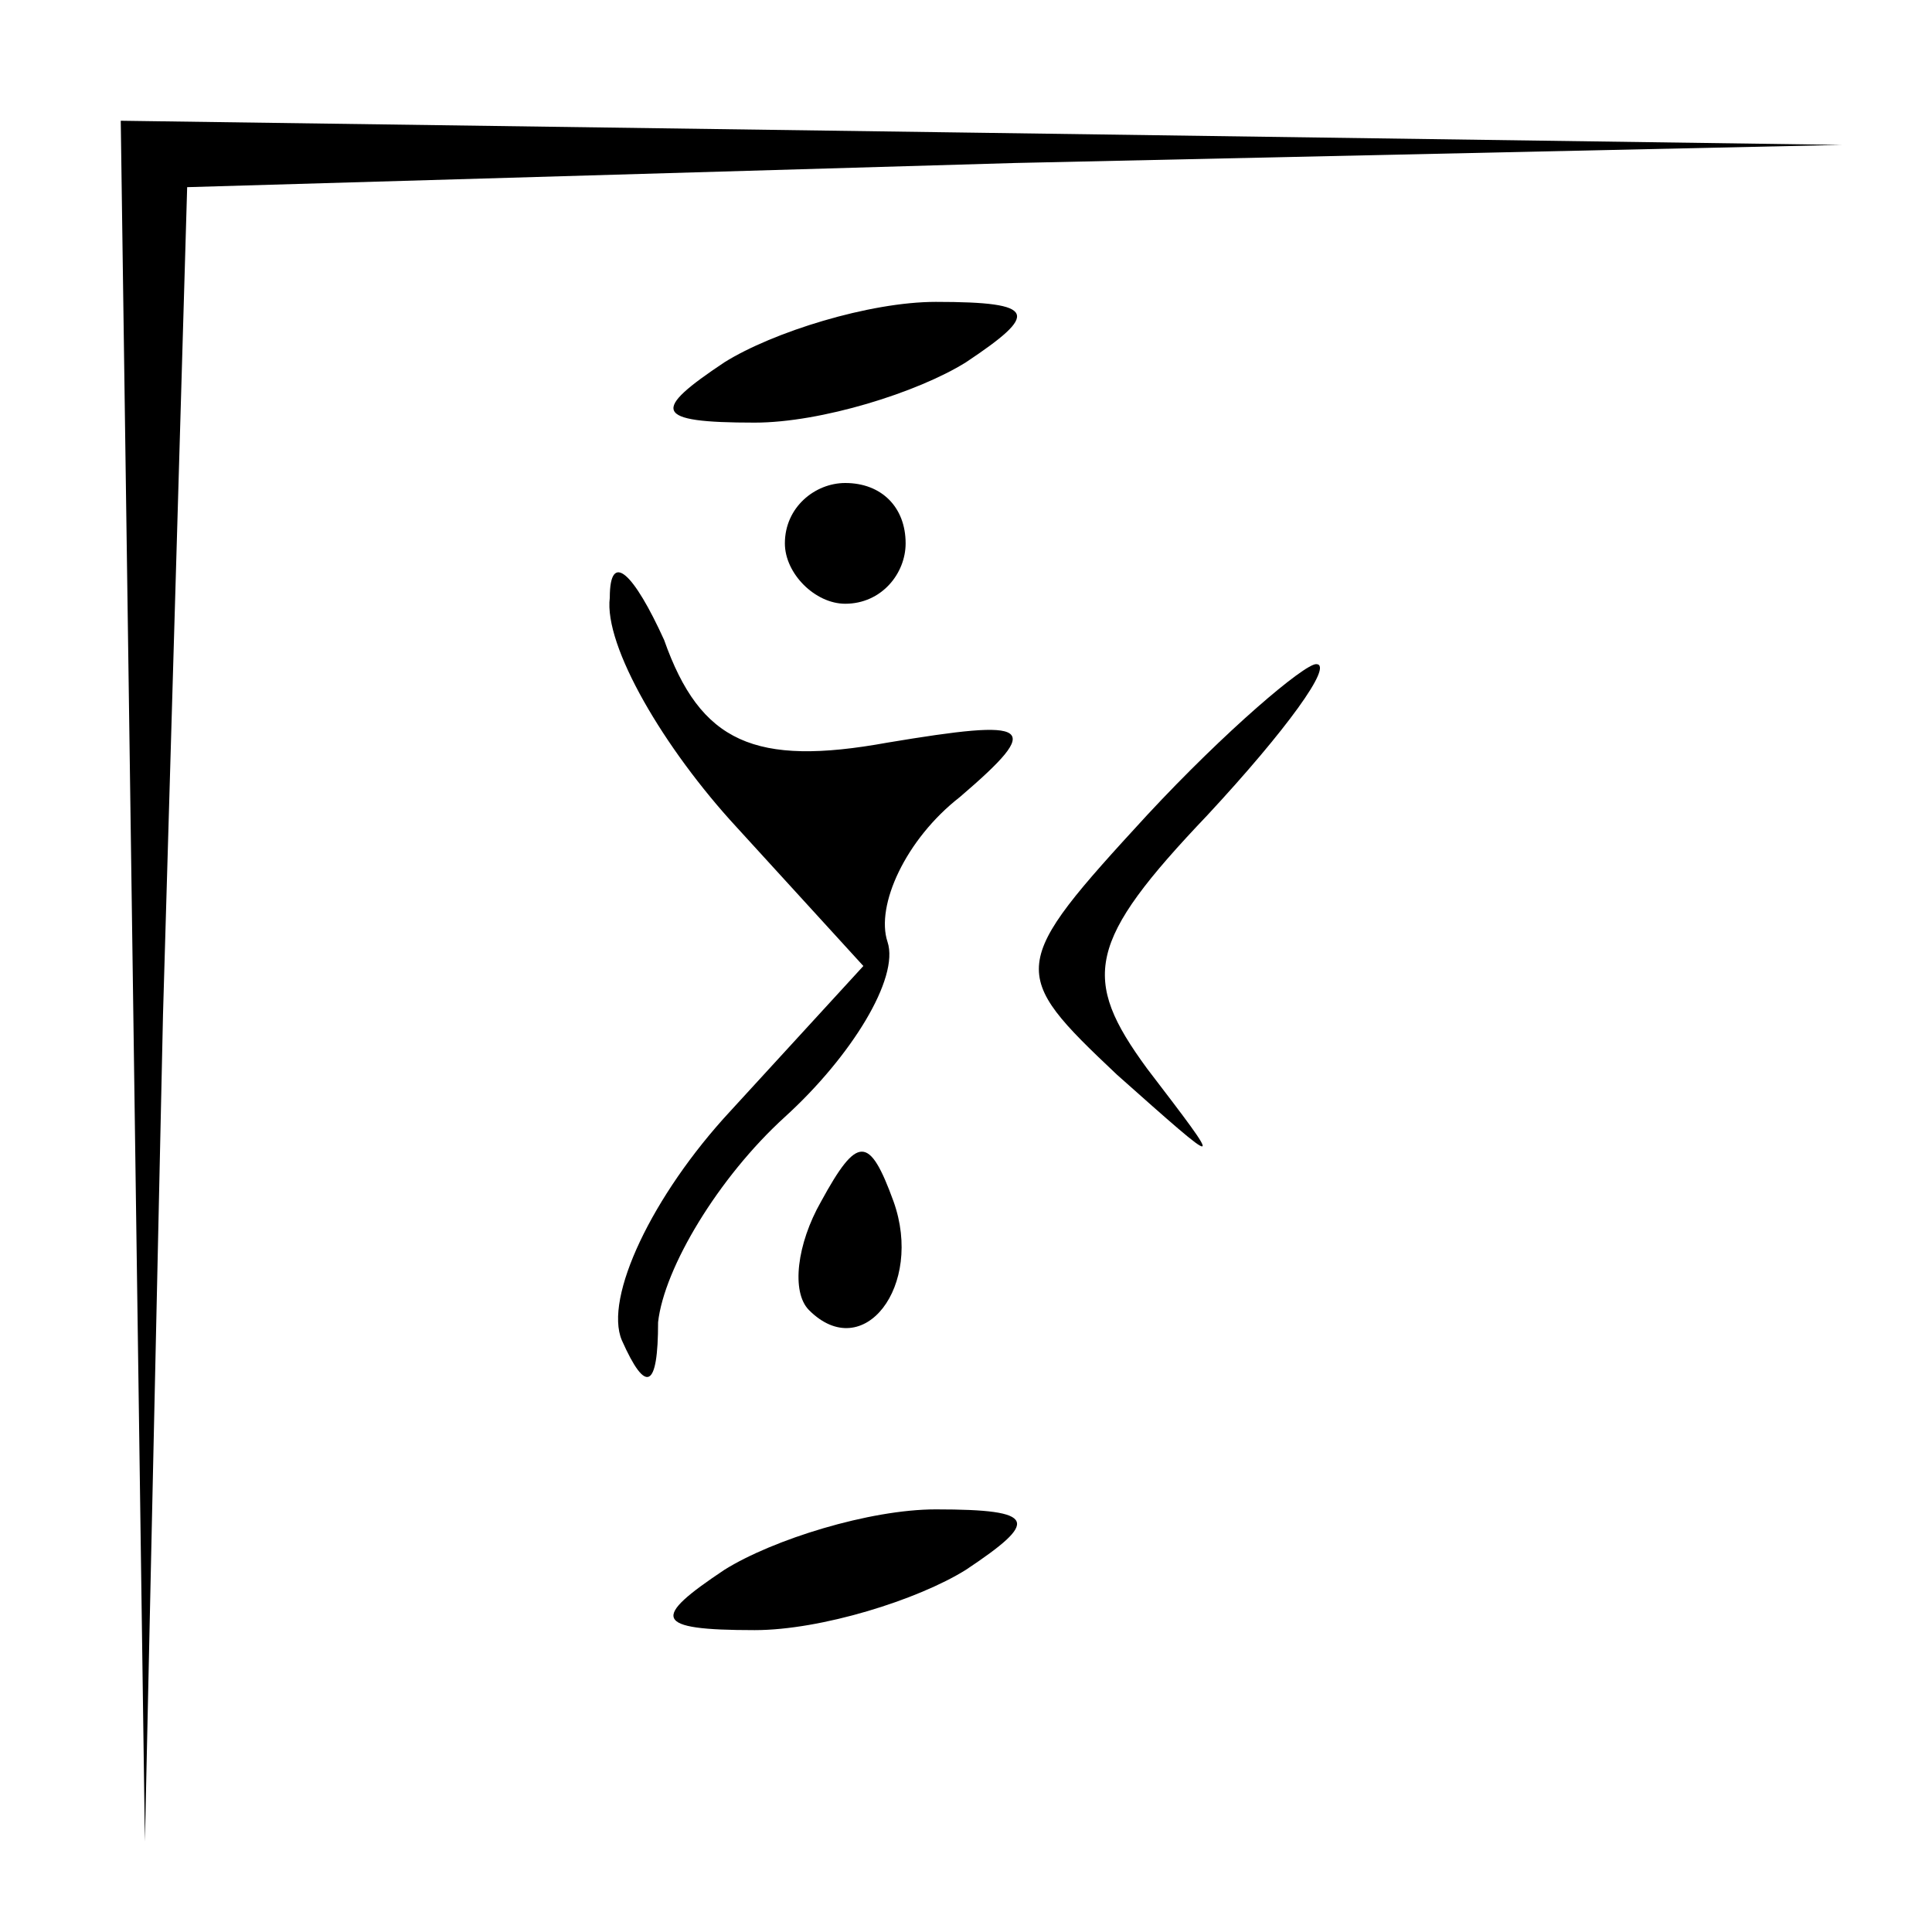 <?xml version="1.0" standalone="no"?>
<!DOCTYPE svg PUBLIC "-//W3C//DTD SVG 20010904//EN"
 "http://www.w3.org/TR/2001/REC-SVG-20010904/DTD/svg10.dtd">
<svg version="1.0" xmlns="http://www.w3.org/2000/svg"
 width="32pt" height="32pt" viewBox="0 0 32 32"
 preserveAspectRatio="xMidYMid meet">
<g transform="translate(0,32) scale(0.1,-0.1)"
fill="#000000" stroke="none">
<path fill="#000000" stroke="none" d="M22 158 l2 -143 3 137 4 137 137 4 137
3 -142 2 -143 2 2 -142z"/>
<path fill="#000000" stroke="none" d="M120 260 c-12 -8 -12 -10 5 -10 11 0
27 5 35 10 12 8 12 10 -5 10 -11 0 -27 -5 -35 -10z"/>
<path fill="#000000" stroke="none" d="M130 230 c0 -5 5 -10 10 -10 6 0 10 5
10 10 0 6 -4 10 -10 10 -5 0 -10 -4 -10 -10z"/>
<path fill="#000000" stroke="none" d="M101 221 c-1 -8 9 -25 21 -38 l21 -23
-22 -24 c-13 -14 -21 -31 -18 -38 4 -9 6 -8 6 3 1 9 10 24 21 34 11 10 19 23
17 29 -2 6 3 17 12 24 14 12 12 13 -12 9 -22 -4 -31 0 -37 17 -5 11 -9 15 -9
7z"/>
<path fill="#000000" stroke="none" d="M190 185 c-23 -25 -23 -26 -5 -43 18
-16 18 -16 5 1 -11 15 -10 21 10 42 13 14 21 25 18 25 -2 0 -15 -11 -28 -25z"/>
<path fill="#000000" stroke="none" d="M136 121 c-4 -7 -5 -15 -2 -18 9 -9 19
4 14 18 -4 11 -6 11 -12 0z"/>
<path fill="#000000" stroke="none" d="M120 60 c-12 -8 -12 -10 5 -10 11 0 27
5 35 10 12 8 12 10 -5 10 -11 0 -27 -5 -35 -10z"/>
</g>
</svg>

